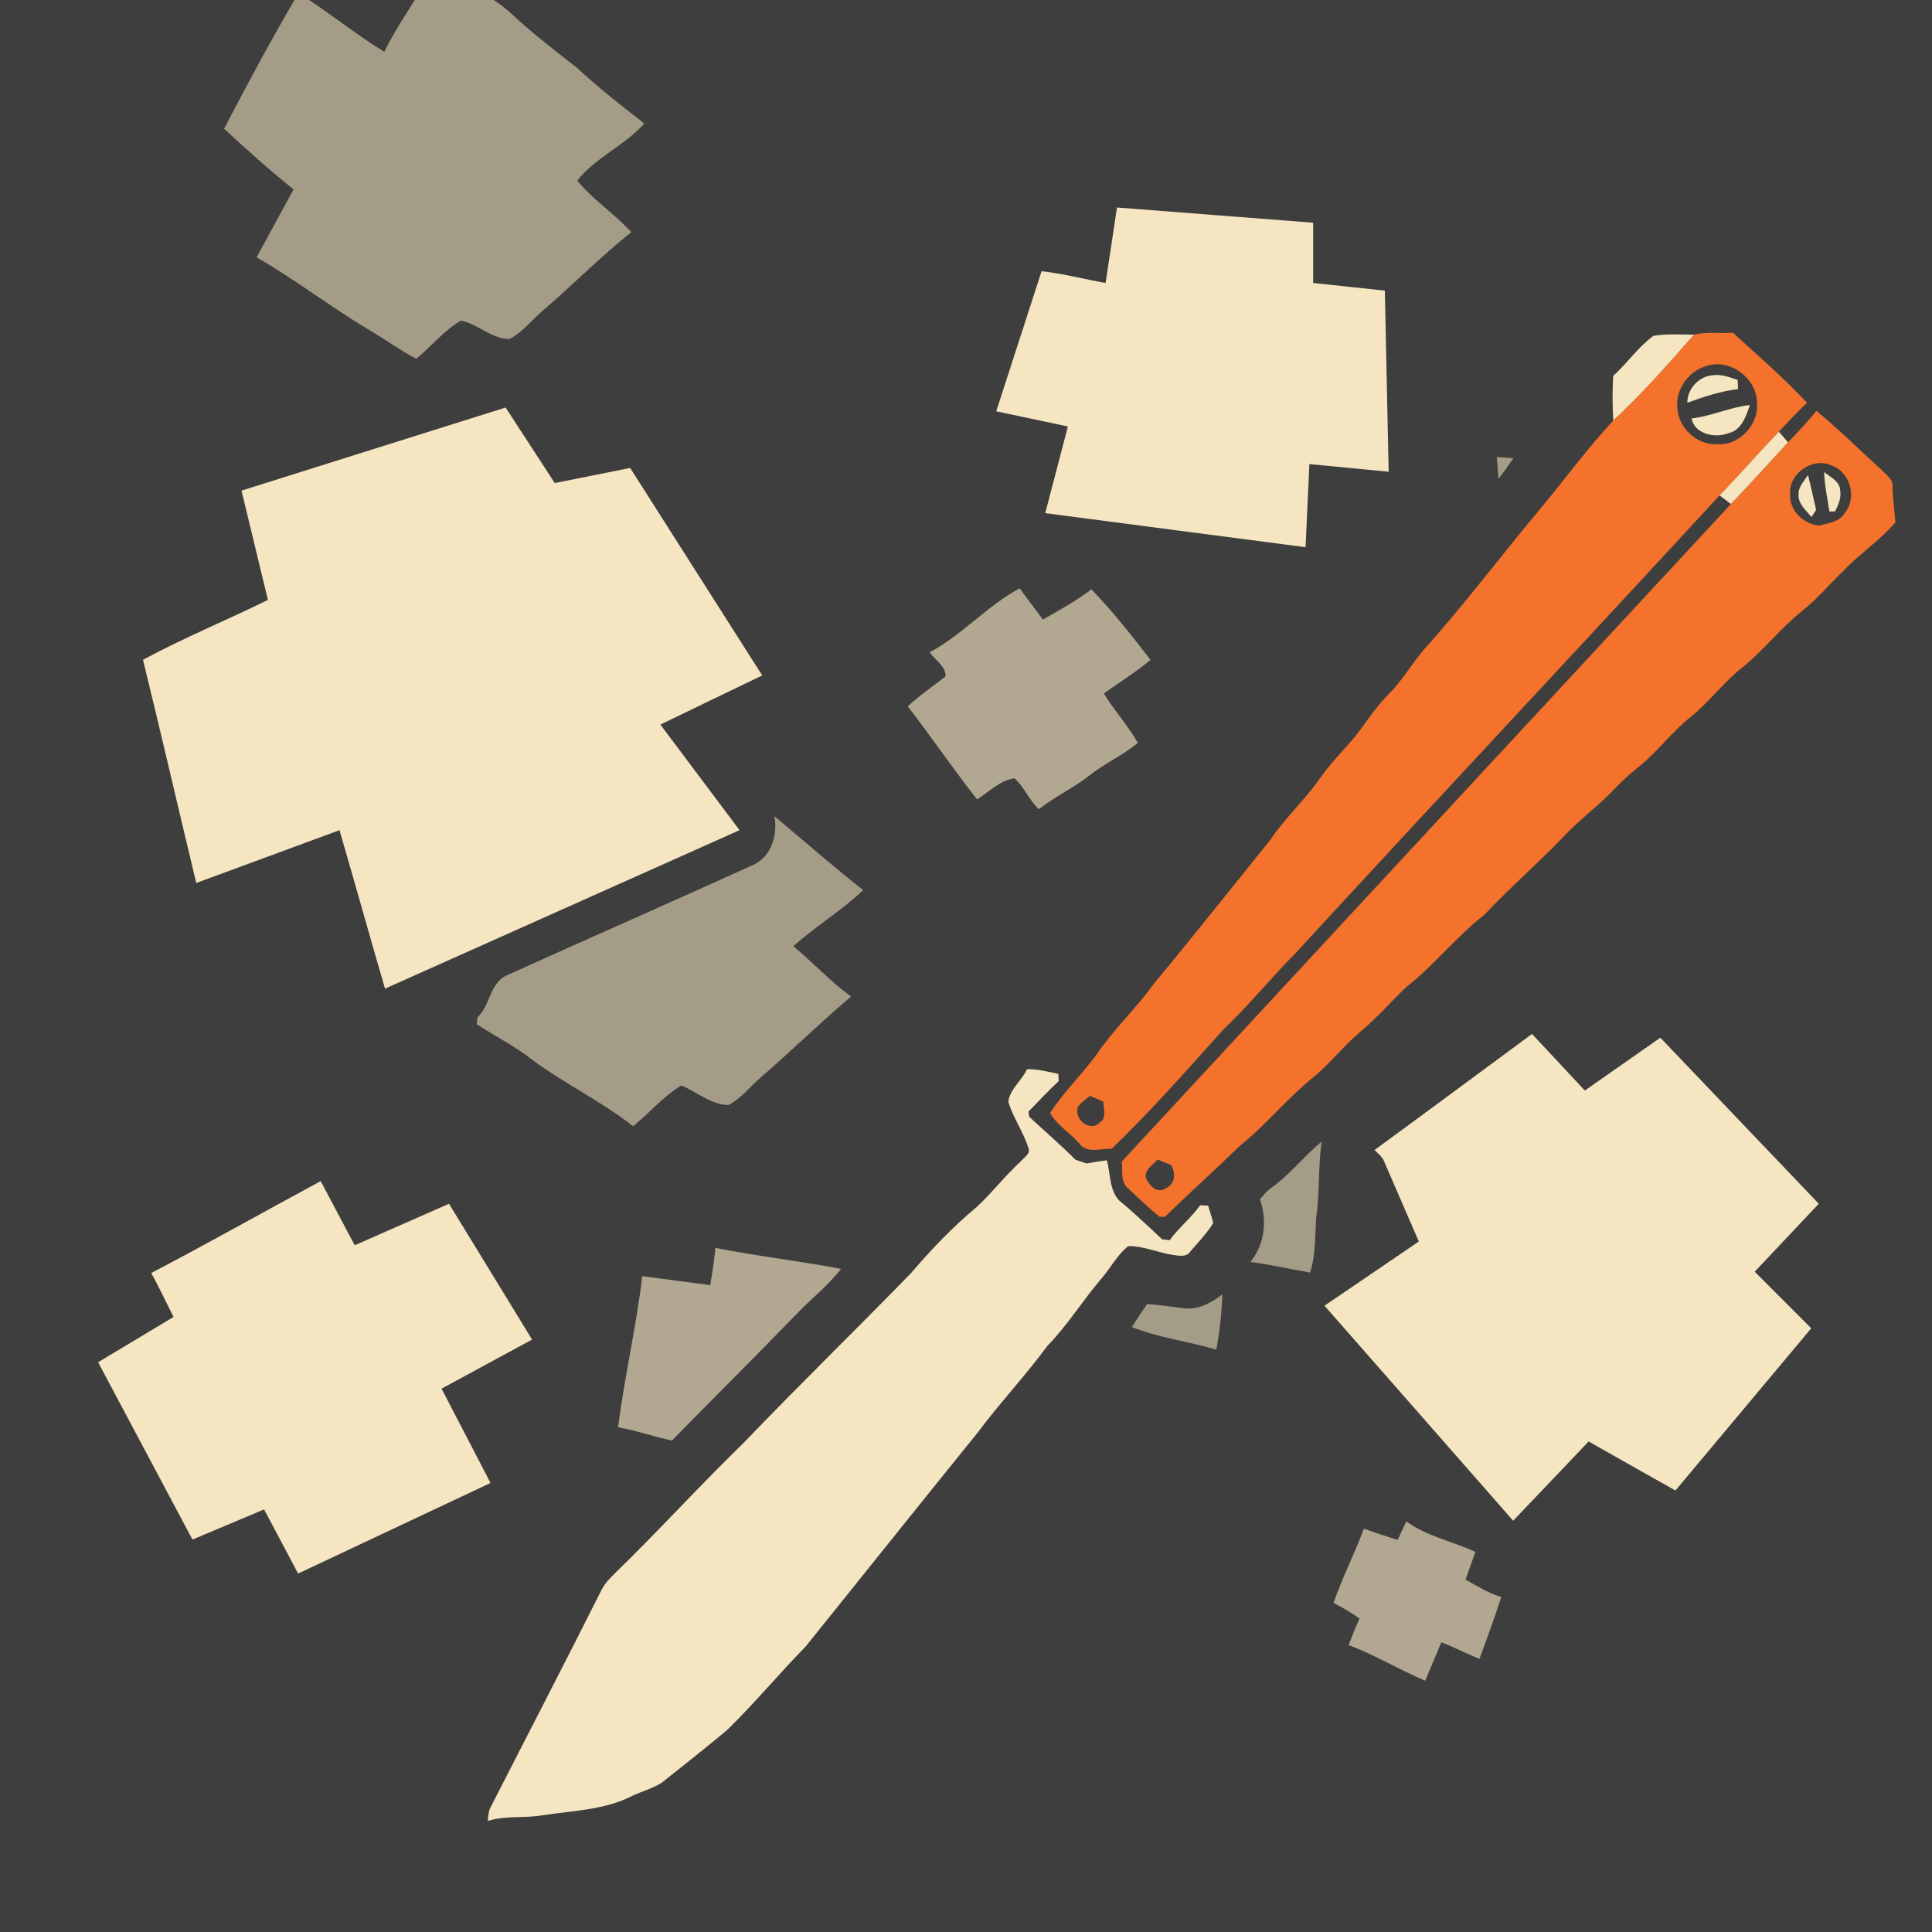 <?xml version="1.0" encoding="UTF-8" standalone="no"?>
<svg
   xmlns:dc="http://purl.org/dc/elements/1.1/"
   xmlns:cc="http://creativecommons.org/ns#"
   xmlns:rdf="http://www.w3.org/1999/02/22-rdf-syntax-ns#"
   xmlns:svg="http://www.w3.org/2000/svg"
   xmlns="http://www.w3.org/2000/svg"
   xmlns:sodipodi="http://sodipodi.sourceforge.net/DTD/sodipodi-0.dtd"
   xmlns:inkscape="http://www.inkscape.org/namespaces/inkscape"
   width="1280"
   height="1280"
   viewBox="0 0 1024 1024"
   version="1.1"
   id="svg2"
   inkscape:version="0.48.1 "
   sodipodi:docname="medic_healing_kill_enemy.svg">
  <defs
     id="defs60" />
  <sodipodi:namedview
     pagecolor="#ffffff"
     bordercolor="#666666"
     borderopacity="1"
     objecttolerance="10"
     gridtolerance="10"
     guidetolerance="10"
     inkscape:pageopacity="0"
     inkscape:pageshadow="2"
     inkscape:window-width="1920"
     inkscape:window-height="1018"
     id="namedview58"
     showgrid="false"
     inkscape:snap-page="true"
     inkscape:zoom="0.6609375"
     inkscape:cx="640"
     inkscape:cy="640"
     inkscape:window-x="-8"
     inkscape:window-y="-8"
     inkscape:window-maximized="1"
     inkscape:current-layer="svg2"
     fit-margin-top="0"
     fit-margin-left="0"
     fit-margin-right="0"
     fit-margin-bottom="0" />
  <rect
     style="fill:#3e3e3e;fill-opacity:1;fill-rule:nonzero;stroke:none"
     id="rect3043"
     width="1024"
     height="1024"
     x="0"
     y="2.2737368e-013" />
  <path
     d="m 156.1,0 7.7,0 c 13.46,8.92 26.12,19.02 39.9,27.46 C 208.32,17.86 214.22,9 219.86,0 l 41.72,0 c 4.96,3 9.22,6.96 13.44,10.9 9.86,8.86 20.42,16.9 30.82,25.08 11.3,10.52 23.52,19.96 35.64,29.5 -10.46,11.68 -25.84,18.02 -35.54,30.26 8.42,10.24 19.76,17.52 28.64,27.32 -16.54,13.16 -31.32,28.32 -47.38,42.02 -5.66,4.9 -10.4,11.08 -17.12,14.6 -9.5,0.04 -16.68,-7.94 -25.8,-9.76 -9.02,5.26 -15.64,13.7 -23.68,20.28 -8.68,-4.62 -16.64,-10.44 -25.12,-15.44 -20.32,-12.06 -38.96,-26.64 -59.5,-38.36 6.54,-12 13.1,-24 19.6,-36.04 C 142.86,90.18 130.72,79.3 118.78,68.24 130.7,45.26 143,22.38 156.1,0 z"
     id="path6"
     inkscape:connector-curvature="0"
     style="fill:#a59c87" />
  <path
     d="m 592.02,109.98 c 34.66,2.74 69.32,5.32 103.98,8.06 0,10.64 0,21.3 0,31.94 12.66,1.42 25.34,2.64 38,4.06 0.68,32 1.32,64 2.02,96 -14,-1.42 -28.02,-2.64 -42.02,-4.06 -0.68,14.68 -1.32,29.36 -2.02,44.04 -45.98,-6.04 -92,-11.96 -137.98,-18.04 4.02,-15.3 7.98,-30.64 12,-45.94 -12.66,-2.72 -25.32,-5.34 -37.98,-8.04 7.96,-24.78 16.1,-49.5 24.04,-74.26 11.44,1.28 22.6,4.2 33.92,6.26 2.06,-13.32 4,-26.68 6.04,-40.02 z"
     id="path10"
     inkscape:connector-curvature="0"
     style="fill:#f5e5c1" />
  <path
     d="m 855.04,199.2 c 7.44,-6.7 13.18,-15.28 21.32,-21.18 7.1,-1.24 14.38,-0.66 21.56,-0.64 -13.76,15.66 -27.48,31.42 -42.86,45.52 -0.44,-7.9 -0.5,-15.8 -0.02,-23.7 z"
     id="path12"
     inkscape:connector-curvature="0"
     style="fill:#f5e5c1" />
  <path
     style="fill:#f4722b"
     d="m 918.45,176.3 c -6.78,0.6 -14.09,-0.58 -20.55,1.1 -13.76,15.66 -27.47,31.4 -42.85,45.5 -13.26,14.28 -24.85,30.03 -37.25,45.05 -21.34,25.4 -41.26,52.02 -63.4,76.7 -6.4,7.6 -11.41,16.31 -18.45,23.35 -5.38,5.4 -9.78,11.59 -14.2,17.75 -6.66,9.22 -15.18,16.83 -21.7,26.15 -8.1,11.78 -18.87,21.45 -26.85,33.35 -20.48,25.38 -40.74,50.98 -61.6,76.1 -9.44,13.2 -21.47,24.27 -30.55,37.75 -7.76,10.54 -17.29,19.77 -24.45,30.75 3.48,6.56 10.6,10.47 15.4,16.15 4.08,5.62 11.52,2.68 17.3,2.8 20.68,-19.92 39.65,-41.53 58.85,-62.85 13.62,-13 25.53,-27.62 38.75,-41 74.52,-81.1 149.92,-161.38 224.5,-242.4 10.78,-10.96 20.73,-22.71 31.45,-33.75 4.9,-5.18 9.63,-10.49 14.95,-15.25 -12.26,-13.26 -26.07,-25.03 -39.35,-37.25 z M 909,193.1 c 11.296,-0.697 22.425,9.18 22.25,20.8 0.88,11.38 -9.7,22.5 -21.2,21.5 -10.82,0.66 -20.63,-8.86 -21.05,-19.5 -0.88,-9.6 6.06,-19.15 15.2,-21.85 1.587,-0.557 3.186,-0.85 4.8,-0.95 z M 577.7,580.8 c 2.34,1.04 4.69,2.06 7.05,3.1 0.04,3.64 2.06,8.67 -1.8,11.05 -5.24,5.58 -14.59,-2.35 -11.35,-8.65 1.66,-2.2 3.98,-3.78 6.1,-5.5 z"
     id="path14"
     inkscape:connector-curvature="0" />
  <path
     d="m 894.32,213.46 c -0.04,-7.44 6.22,-14.14 13.62,-14.58 4.54,-0.66 8.84,1.14 13.06,2.5 0.04,1.62 0.12,3.22 0.22,4.84 -9.28,1.1 -18.16,4.1 -26.9,7.24 z"
     id="path18"
     inkscape:connector-curvature="0"
     style="fill:#f5e5c1" />
  <path
     d="m 896.6,221.78 c 10.54,-1.2 20.3,-5.98 30.88,-7.1 -2.08,5.94 -4.46,13.54 -11.52,14.94 -6.84,2.8 -17.92,0.46 -19.36,-7.84 z"
     id="path20"
     inkscape:connector-curvature="0"
     style="fill:#f5e5c1" />
  <path
     d="m 128,260.04 c 46.64,-14.74 93.32,-29.32 139.98,-44.04 8.72,13.32 17.34,26.7 26.04,40.02 13.32,-2.68 26.64,-5.34 39.98,-8 23.34,36.64 46.66,73.32 70,109.98 -18,8.68 -36.02,17.32 -53.98,26.04 C 364,402.68 378,421.34 391.98,440 329.36,468.04 266.7,495.98 204.06,524 195.9,496.04 188.1,467.98 179.94,440.02 154.64,449.36 129.32,458.68 104.02,468 94.54,428.58 85.44,389.08 75.8,349.7 c 21.52,-11.62 44.24,-20.94 66.2,-31.72 -4.68,-19.3 -9.32,-38.62 -14,-57.94 z"
     id="path22"
     inkscape:connector-curvature="0"
     style="fill:#f5e5c1" />
  <path
     style="fill:#f4722b"
     d="m 962.7,217.75 c -4.62,5.9 -9.84,11.23 -15,16.65 -9.98,11.02 -20.08,21.95 -30.3,32.75 -107.62,116.18 -215.29,232.3 -322.85,348.5 0.66,4.78 -0.94,10.79 3.4,14.25 5.42,5.1 10.8,10.32 16.6,15 0.72,0 2.13,0.03 2.85,0.05 13.16,-12.74 26.78,-25.02 39.9,-37.8 13.64,-10.88 24.63,-24.63 38.15,-35.65 9.28,-7.42 16.49,-16.99 25.55,-24.65 8.7,-7.26 16.14,-15.83 24.3,-23.65 14.86,-11.62 26.5,-26.72 41.4,-38.3 13.6,-14.5 28.66,-27.47 42.4,-41.85 8.38,-8.98 18.46,-16.12 26.8,-25.1 3.88,-4.1 8.1,-7.84 12.5,-11.4 10.06,-8.04 17.67,-18.58 27.75,-26.6 9.82,-7.96 17.32,-18.35 27.3,-26.15 11.44,-9.22 20.45,-21.06 31.95,-30.2 8.22,-6.44 14.77,-14.63 22.35,-21.75 8.5,-8.78 18.89,-15.68 26.85,-25 -0.46,-6.32 -1.41,-12.59 -1.55,-18.95 0.4,-4.08 -3.57,-6.38 -5.95,-9 -11.48,-10.38 -22.44,-21.33 -34.4,-31.15 z m 2.55,27.7 c 1.992,0.028 3.979,0.451 5.85,1.4 9.64,3.62 13.2,16.97 6.7,24.95 -2.78,5 -8.86,5.44 -13.8,6.8 -8.26,-1.06 -15.56,-7.88 -15.2,-16.6 -0.829,-8.954 7.819,-16.672 16.45,-16.55 z M 613.55,614.6 c 2.38,0.98 4.78,1.94 7.2,2.9 2.44,4.36 2.25,10.06 -2.85,12.3 -4.62,3.2 -8.85,-1.65 -10.55,-5.55 -0.84,-4.4 3.72,-6.85 6.2,-9.65 z"
     id="path24"
     inkscape:connector-curvature="0" />
  <path
     d="m 911.38,262.54 c 10.78,-10.96 20.76,-22.68 31.48,-33.72 1.58,1.88 3.2,3.74 4.82,5.6 -9.98,11.02 -20.08,21.94 -30.3,32.74 -1.98,-1.6 -3.98,-3.1 -6,-4.62 z"
     id="path26"
     inkscape:connector-curvature="0"
     style="fill:#f5e5c1" />
  <path
     d="m 793.32,242.24 c 2.92,0.2 5.84,0.42 8.78,0.64 -2.52,3.72 -5.12,7.38 -7.88,10.92 -0.34,-3.86 -0.64,-7.72 -0.9,-11.56 z"
     id="path28"
     inkscape:connector-curvature="0"
     style="fill:#a59c87" />
  <path
     d="m 966.82,250.16 c 3.18,2.74 8.3,4.82 8.48,9.66 0.76,4 -0.92,7.76 -2.68,11.22 -0.76,0.02 -2.24,0.06 -2.98,0.08 -1.04,-6.98 -2.62,-13.88 -2.82,-20.96 z"
     id="path32"
     inkscape:connector-curvature="0"
     style="fill:#f5e5c1" />
  <path
     d="m 953.26,261.98 c -0.12,-4.02 3.04,-7.04 5,-10.24 1.62,6.14 2.86,12.38 4.32,18.56 -0.62,0.94 -1.84,2.8 -2.46,3.72 -2.94,-3.52 -7.14,-7 -6.86,-12.04 z"
     id="path34"
     inkscape:connector-curvature="0"
     style="fill:#f5e5c1" />
  <path
     d="m 492.76,345.7 c 17.34,-9.24 30.36,-24.6 47.68,-33.84 4.02,5.56 8.3,10.94 12.3,16.54 8.76,-5.04 17.72,-9.86 25.74,-16.06 11.32,11.7 21.38,24.56 31.32,37.42 -7.8,6.54 -16.5,11.86 -24.74,17.78 5.52,9.08 12.76,16.96 18.02,26.22 -8.06,6.68 -17.78,10.9 -25.92,17.44 -8.34,6.66 -18.22,11 -26.54,17.72 -5.12,-4.78 -7.88,-11.96 -12.92,-16.4 -7.58,1.04 -13.52,7.16 -19.82,11.18 -12.68,-16.1 -24.18,-33.1 -36.74,-49.3 6.18,-5.86 13.26,-10.56 19.94,-15.8 0.72,-5.16 -5.68,-8.82 -8.32,-12.9 z"
     id="path36"
     inkscape:connector-curvature="0"
     style="fill:#b2a791" />
  <path
     d="m 410.42,432.54 c 15.68,13.12 31,26.6 47.1,39.24 -11.54,10.9 -25.2,19.2 -37.04,29.72 10.44,8.64 19.62,18.68 30.6,26.7 -16.78,14.18 -32.42,29.58 -49.04,43.9 -5.22,4.64 -9.68,10.46 -16.06,13.62 -9.14,-0.32 -16.64,-6.88 -24.8,-10.42 -9.66,5.76 -16.92,14.6 -25.6,21.64 -16.76,-13.22 -36.26,-22.46 -53.4,-35.18 -9.2,-7.24 -19.7,-12.52 -29.48,-18.88 0.08,-0.9 0.22,-2.72 0.3,-3.62 7,-6.36 6.5,-18.52 15.88,-22.44 43.22,-19.52 86.64,-38.58 129.8,-58.16 10.04,-4.06 13.66,-16.22 11.74,-26.12 z"
     id="path38"
     inkscape:connector-curvature="0"
     style="fill:#a59c87" />
  <path
     d="m 728.5,609.54 c 27.92,-20.36 55.64,-41.04 83.5,-61.52 9.34,9.98 18.66,20 28,29.98 13.34,-9.32 26.66,-18.66 40.02,-28 27.96,29.36 56,58.66 83.98,88.02 -11.32,12 -22.68,23.98 -33.98,36 9.98,10 19.98,19.98 29.98,30 -23.98,28.66 -48,57.32 -71.98,85.98 -15.34,-8.66 -30.7,-17.28 -46,-25.98 -13.36,13.98 -26.68,28 -40.02,42 -33.34,-38 -66.62,-76.02 -100,-113.96 16.64,-11.38 33.36,-22.66 50,-34.04 -6.08,-13.98 -12.16,-27.96 -18.18,-41.94 -0.96,-2.76 -3.28,-4.62 -5.32,-6.54 z"
     id="path40"
     inkscape:connector-curvature="0"
     style="fill:#f5e5c1" />
  <path
     d="m 544.32,566.68 c 5.64,-0.08 11.14,1.34 16.64,2.5 0.04,0.96 0.14,2.86 0.18,3.82 -5.58,5.18 -10.76,10.74 -16.04,16.2 0.12,0.68 0.34,2.04 0.44,2.72 8.08,7.6 16.6,14.76 24.38,22.68 1.96,0.68 3.92,1.36 5.88,2.06 3.6,-0.64 7.22,-1.2 10.84,-1.7 2.06,7.26 1.14,15.56 6.66,21.46 7.94,6.4 15.2,13.58 22.7,20.46 1,0.1 2.98,0.32 3.98,0.42 4.82,-6.64 11.36,-11.78 16.12,-18.48 1.4,0.04 2.82,0.1 4.24,0.22 0.92,3.06 1.94,6.08 2.68,9.22 -3.34,5.48 -7.92,10.16 -12.1,15.02 -1.98,3.1 -5.76,2.32 -8.8,1.92 -8.12,-1.12 -15.8,-4.84 -24.1,-4.74 -5.82,4.58 -9.36,11.54 -14.18,17.14 -9.98,11.6 -17.98,24.76 -28.7,35.74 -11.76,15.96 -25.38,30.42 -37.24,46.32 -30.44,37.58 -60.58,75.38 -90.9,113.04 -14.24,14.54 -27.24,30.24 -41.82,44.44 -11.34,9.42 -22.9,18.6 -34.48,27.76 -4.62,2.92 -10,4.44 -15,6.64 -14.74,7.84 -31.74,8.08 -47.9,10.54 -9.66,1.78 -19.74,0.04 -29.2,3.04 0.1,-2.78 0.36,-5.6 1.82,-8.04 19.44,-38.02 39.1,-75.94 58.26,-114.12 1.72,-3.48 4.42,-6.34 7.18,-9.02 23.34,-22.7 45.24,-46.8 68.58,-69.5 29.06,-30.32 59.18,-59.62 88.48,-89.72 10.66,-12.46 22,-24.42 34.66,-34.88 8.32,-7.78 15.32,-16.86 23.72,-24.58 1.66,-2 5.1,-3.8 3.76,-6.92 -2.72,-8.46 -8.02,-15.84 -10.64,-24.32 0.76,-6.78 7.22,-11.24 9.9,-17.34 z"
     id="path42"
     inkscape:connector-curvature="0"
     style="fill:#f5e5c1" />
  <path
     d="m 673.7,629.68 c 9.92,-7.08 17.46,-16.84 26.78,-24.62 -1.86,13.66 -1,27.52 -2.96,41.18 -0.58,9.44 -0.16,19.12 -3.18,28.24 -10.56,-1.8 -21.02,-4.26 -31.66,-5.6 7.64,-9.12 9.08,-22.12 5.12,-33.14 1.78,-2.2 3.56,-4.42 5.9,-6.06 z"
     id="path46"
     inkscape:connector-curvature="0"
     style="fill:#a59c87" />
  <path
     d="m 80.18,674.72 c 30.18,-15.8 59.84,-32.54 89.8,-48.7 6.04,11.32 12,22.68 18.02,34 16.66,-7.34 33.32,-14.66 49.98,-22 14.72,23.96 29.32,48 44.04,71.98 -16,8.68 -32.02,17.32 -48,26.02 8.64,16.66 17.32,33.32 25.98,49.98 -33.98,16.04 -68,32 -102,48.02 -6.02,-11.32 -11.98,-22.68 -18.02,-34 C 127.34,805.36 114.66,810.68 102,816 85.32,784.68 68.68,753.34 52,722.02 c 13.32,-8.02 26.66,-16 39.98,-24 -3.88,-7.8 -7.66,-15.64 -11.8,-23.3 z"
     id="path50"
     inkscape:connector-curvature="0"
     style="fill:#f5e5c1" />
  <path
     d="m 379.18,661.4 c 22.06,4.4 44.46,6.94 66.56,11.12 -6.74,8.88 -15.72,15.74 -23.4,23.8 -21.86,22.6 -44.22,44.72 -66.2,67.18 -9.6,-2.02 -18.86,-5.32 -28.54,-6.98 3.36,-26.84 9.66,-53.26 12.8,-80.12 12,1.62 24.02,3.1 36.02,4.74 1.16,-6.54 2.14,-13.12 2.76,-19.74 z"
     id="path52"
     inkscape:connector-curvature="0"
     style="fill:#b2a791" />
  <path
     d="m 628.16,693.5 c 7.34,0.62 14.1,-3.12 19.72,-7.48 -0.38,9.84 -1.36,19.66 -3.24,29.32 -14.8,-4.42 -30.36,-6.22 -44.74,-11.98 2.62,-4.12 5.34,-8.18 8.08,-12.22 6.76,0.48 13.46,1.54 20.18,2.36 z"
     id="path54"
     inkscape:connector-curvature="0"
     style="fill:#a59c87" />
  <path
     d="m 740.82,816.14 c 1.46,-3.28 3,-6.54 4.56,-9.76 10.88,7.96 24.52,10.48 36.6,16.18 -1.74,4.88 -3.5,9.74 -5.2,14.62 6.12,3.44 12.1,7.3 18.92,9.24 -3.52,11.06 -7.54,21.96 -11.56,32.86 -6.78,-2.82 -13.34,-6.2 -20.2,-8.84 -2.82,6.8 -5.7,13.58 -8.58,20.36 -13.76,-5.82 -26.6,-13.64 -40.56,-18.88 1.8,-4.74 3.72,-9.46 5.76,-14.12 -4.42,-3.02 -8.98,-5.8 -13.74,-8.18 4.52,-13.46 11.18,-26.1 16.08,-39.44 5.9,2.18 11.86,4.2 17.92,5.96 z"
     id="path56"
     inkscape:connector-curvature="0"
     style="fill:#b2a791" />
</svg>
